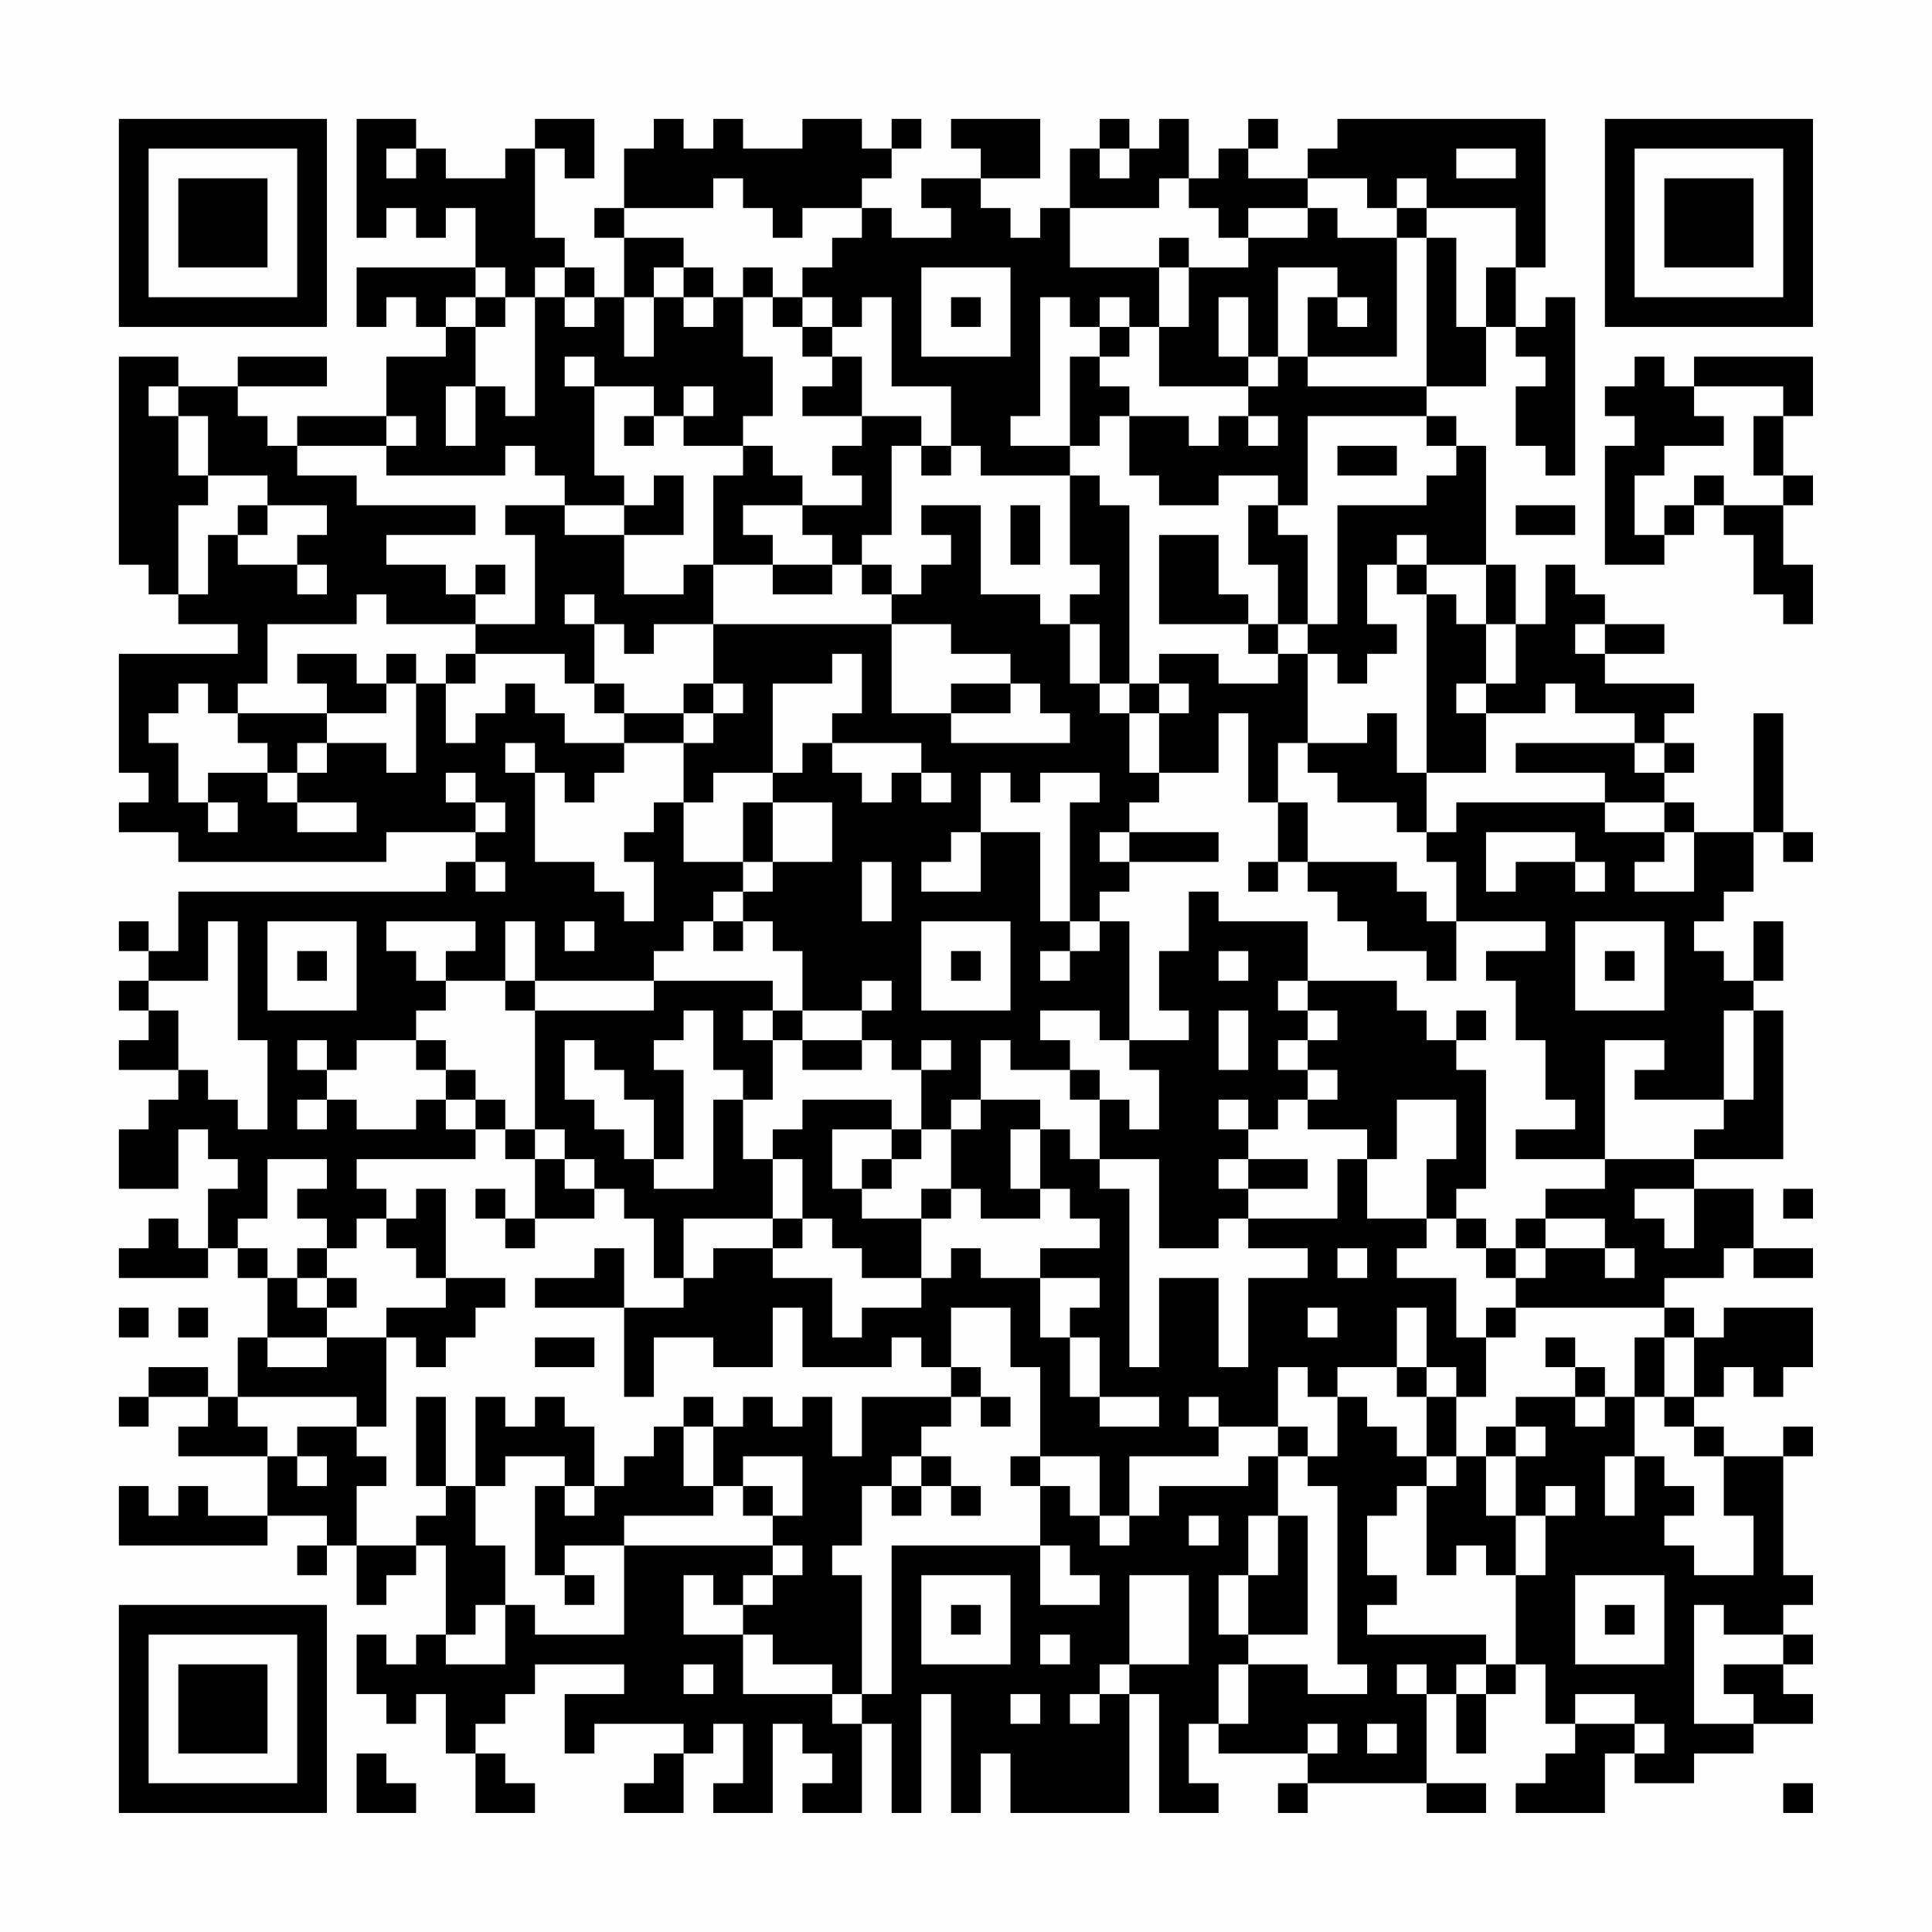 <?xml version="1.0" encoding="UTF-8"?>
<svg xmlns="http://www.w3.org/2000/svg" version="1.1" width="300" height="300" viewBox="0 0 300 300"><rect x="0" y="0" width="300" height="300" fill="#fefefe"/><g transform="scale(4.615)"><g transform="translate(4,4)"><path fill-rule="evenodd" d="M8 0L8 4L9 4L9 3L10 3L10 4L11 4L11 3L12 3L12 5L8 5L8 7L9 7L9 6L10 6L10 7L11 7L11 8L9 8L9 10L6 10L6 11L5 11L5 10L4 10L4 9L7 9L7 8L4 8L4 9L2 9L2 8L0 8L0 15L1 15L1 16L2 16L2 17L4 17L4 18L0 18L0 22L1 22L1 23L0 23L0 24L2 24L2 25L9 25L9 24L12 24L12 25L11 25L11 26L2 26L2 28L1 28L1 27L0 27L0 28L1 28L1 29L0 29L0 30L1 30L1 31L0 31L0 32L2 32L2 33L1 33L1 34L0 34L0 36L2 36L2 34L3 34L3 35L4 35L4 36L3 36L3 38L2 38L2 37L1 37L1 38L0 38L0 39L3 39L3 38L4 38L4 39L5 39L5 41L4 41L4 43L3 43L3 42L1 42L1 43L0 43L0 44L1 44L1 43L3 43L3 44L2 44L2 45L5 45L5 47L3 47L3 46L2 46L2 47L1 47L1 46L0 46L0 48L5 48L5 47L7 47L7 48L6 48L6 49L7 49L7 48L8 48L8 50L9 50L9 49L10 49L10 48L11 48L11 51L10 51L10 52L9 52L9 51L8 51L8 53L9 53L9 54L10 54L10 53L11 53L11 55L12 55L12 57L14 57L14 56L13 56L13 55L12 55L12 54L13 54L13 53L14 53L14 52L17 52L17 53L15 53L15 55L16 55L16 54L19 54L19 55L18 55L18 56L17 56L17 57L19 57L19 55L20 55L20 54L21 54L21 56L20 56L20 57L22 57L22 54L23 54L23 55L24 55L24 56L23 56L23 57L25 57L25 54L26 54L26 57L27 57L27 53L28 53L28 57L29 57L29 55L30 55L30 57L34 57L34 53L35 53L35 57L37 57L37 56L36 56L36 54L37 54L37 55L40 55L40 56L39 56L39 57L40 57L40 56L44 56L44 57L46 57L46 56L44 56L44 53L45 53L45 55L46 55L46 53L47 53L47 52L48 52L48 54L49 54L49 55L48 55L48 56L47 56L47 57L50 57L50 55L51 55L51 56L53 56L53 55L55 55L55 54L57 54L57 53L56 53L56 52L57 52L57 51L56 51L56 50L57 50L57 49L56 49L56 45L57 45L57 44L56 44L56 45L54 45L54 44L53 44L53 43L54 43L54 42L55 42L55 43L56 43L56 42L57 42L57 40L54 40L54 41L53 41L53 40L52 40L52 39L54 39L54 38L55 38L55 39L57 39L57 38L55 38L55 36L53 36L53 35L56 35L56 30L55 30L55 29L56 29L56 27L55 27L55 29L54 29L54 28L53 28L53 27L54 27L54 26L55 26L55 24L56 24L56 25L57 25L57 24L56 24L56 20L55 20L55 24L53 24L53 23L52 23L52 22L53 22L53 21L52 21L52 20L53 20L53 19L50 19L50 18L52 18L52 17L50 17L50 16L49 16L49 15L48 15L48 17L47 17L47 15L46 15L46 11L45 11L45 10L44 10L44 9L46 9L46 7L47 7L47 8L48 8L48 9L47 9L47 11L48 11L48 12L49 12L49 6L48 6L48 7L47 7L47 5L48 5L48 0L41 0L41 1L40 1L40 2L38 2L38 1L39 1L39 0L38 0L38 1L37 1L37 2L36 2L36 0L35 0L35 1L34 1L34 0L33 0L33 1L32 1L32 3L31 3L31 4L30 4L30 3L29 3L29 2L31 2L31 0L28 0L28 1L29 1L29 2L27 2L27 3L28 3L28 4L26 4L26 3L25 3L25 2L26 2L26 1L27 1L27 0L26 0L26 1L25 1L25 0L23 0L23 1L21 1L21 0L20 0L20 1L19 1L19 0L18 0L18 1L17 1L17 3L16 3L16 4L17 4L17 6L16 6L16 5L15 5L15 4L14 4L14 1L15 1L15 2L16 2L16 0L14 0L14 1L13 1L13 2L11 2L11 1L10 1L10 0ZM9 1L9 2L10 2L10 1ZM33 1L33 2L34 2L34 1ZM45 1L45 2L47 2L47 1ZM20 2L20 3L17 3L17 4L19 4L19 5L18 5L18 6L17 6L17 8L18 8L18 6L19 6L19 7L20 7L20 6L21 6L21 8L22 8L22 10L21 10L21 11L19 11L19 10L20 10L20 9L19 9L19 10L18 10L18 9L16 9L16 8L15 8L15 9L16 9L16 12L17 12L17 13L15 13L15 12L14 12L14 11L13 11L13 12L9 12L9 11L10 11L10 10L9 10L9 11L6 11L6 12L8 12L8 13L12 13L12 14L9 14L9 15L11 15L11 16L12 16L12 17L9 17L9 16L8 16L8 17L5 17L5 19L4 19L4 20L3 20L3 19L2 19L2 20L1 20L1 21L2 21L2 23L3 23L3 24L4 24L4 23L3 23L3 22L5 22L5 23L6 23L6 24L8 24L8 23L6 23L6 22L7 22L7 21L9 21L9 22L10 22L10 19L11 19L11 21L12 21L12 20L13 20L13 19L14 19L14 20L15 20L15 21L17 21L17 22L16 22L16 23L15 23L15 22L14 22L14 21L13 21L13 22L14 22L14 25L16 25L16 26L17 26L17 27L18 27L18 25L17 25L17 24L18 24L18 23L19 23L19 25L21 25L21 26L20 26L20 27L19 27L19 28L18 28L18 29L14 29L14 27L13 27L13 29L11 29L11 28L12 28L12 27L9 27L9 28L10 28L10 29L11 29L11 30L10 30L10 31L8 31L8 32L7 32L7 31L6 31L6 32L7 32L7 33L6 33L6 34L7 34L7 33L8 33L8 34L10 34L10 33L11 33L11 34L12 34L12 35L8 35L8 36L9 36L9 37L8 37L8 38L7 38L7 37L6 37L6 36L7 36L7 35L5 35L5 37L4 37L4 38L5 38L5 39L6 39L6 40L7 40L7 41L5 41L5 42L7 42L7 41L9 41L9 44L8 44L8 43L4 43L4 44L5 44L5 45L6 45L6 46L7 46L7 45L6 45L6 44L8 44L8 45L9 45L9 46L8 46L8 48L10 48L10 47L11 47L11 46L12 46L12 48L13 48L13 50L12 50L12 51L11 51L11 52L13 52L13 50L14 50L14 51L17 51L17 48L22 48L22 49L21 49L21 50L20 50L20 49L19 49L19 51L21 51L21 53L24 53L24 54L25 54L25 53L26 53L26 48L31 48L31 50L33 50L33 49L32 49L32 48L31 48L31 46L32 46L32 47L33 47L33 48L34 48L34 47L35 47L35 46L38 46L38 45L39 45L39 47L38 47L38 49L37 49L37 51L38 51L38 52L37 52L37 54L38 54L38 52L40 52L40 53L42 53L42 52L41 52L41 46L40 46L40 45L41 45L41 43L42 43L42 44L43 44L43 45L44 45L44 46L43 46L43 47L42 47L42 49L43 49L43 50L42 50L42 51L46 51L46 52L45 52L45 53L46 53L46 52L47 52L47 49L48 49L48 47L49 47L49 46L48 46L48 47L47 47L47 45L48 45L48 44L47 44L47 43L49 43L49 44L50 44L50 43L51 43L51 45L50 45L50 47L51 47L51 45L52 45L52 46L53 46L53 47L52 47L52 48L53 48L53 49L55 49L55 47L54 47L54 45L53 45L53 44L52 44L52 43L53 43L53 41L52 41L52 40L47 40L47 39L48 39L48 38L50 38L50 39L51 39L51 38L50 38L50 37L48 37L48 36L50 36L50 35L53 35L53 34L54 34L54 33L55 33L55 30L54 30L54 33L51 33L51 32L52 32L52 31L50 31L50 35L47 35L47 34L49 34L49 33L48 33L48 31L47 31L47 29L46 29L46 28L48 28L48 27L45 27L45 25L44 25L44 24L45 24L45 23L50 23L50 24L52 24L52 25L51 25L51 26L53 26L53 24L52 24L52 23L50 23L50 22L47 22L47 21L51 21L51 22L52 22L52 21L51 21L51 20L49 20L49 19L48 19L48 20L46 20L46 19L47 19L47 17L46 17L46 15L44 15L44 14L43 14L43 15L42 15L42 17L43 17L43 18L42 18L42 19L41 19L41 18L40 18L40 17L41 17L41 13L44 13L44 12L45 12L45 11L44 11L44 10L40 10L40 13L39 13L39 12L37 12L37 13L35 13L35 12L34 12L34 10L36 10L36 11L37 11L37 10L38 10L38 11L39 11L39 10L38 10L38 9L39 9L39 8L40 8L40 9L44 9L44 4L45 4L45 7L46 7L46 5L47 5L47 3L44 3L44 2L43 2L43 3L42 3L42 2L40 2L40 3L38 3L38 4L37 4L37 3L36 3L36 2L35 2L35 3L32 3L32 5L35 5L35 7L34 7L34 6L33 6L33 7L32 7L32 6L31 6L31 10L30 10L30 11L32 11L32 12L29 12L29 11L28 11L28 9L26 9L26 6L25 6L25 7L24 7L24 6L23 6L23 5L24 5L24 4L25 4L25 3L23 3L23 4L22 4L22 3L21 3L21 2ZM40 3L40 4L38 4L38 5L36 5L36 4L35 4L35 5L36 5L36 7L35 7L35 9L38 9L38 8L39 8L39 5L41 5L41 6L40 6L40 8L43 8L43 4L44 4L44 3L43 3L43 4L41 4L41 3ZM12 5L12 6L11 6L11 7L12 7L12 9L11 9L11 11L12 11L12 9L13 9L13 10L14 10L14 6L15 6L15 7L16 7L16 6L15 6L15 5L14 5L14 6L13 6L13 5ZM19 5L19 6L20 6L20 5ZM21 5L21 6L22 6L22 7L23 7L23 8L24 8L24 9L23 9L23 10L25 10L25 11L24 11L24 12L25 12L25 13L23 13L23 12L22 12L22 11L21 11L21 12L20 12L20 15L19 15L19 16L17 16L17 14L19 14L19 12L18 12L18 13L17 13L17 14L15 14L15 13L13 13L13 14L14 14L14 17L12 17L12 18L11 18L11 19L12 19L12 18L15 18L15 19L16 19L16 20L17 20L17 21L19 21L19 23L20 23L20 22L22 22L22 23L21 23L21 25L22 25L22 26L21 26L21 27L20 27L20 28L21 28L21 27L22 27L22 28L23 28L23 30L22 30L22 29L18 29L18 30L14 30L14 29L13 29L13 30L14 30L14 34L13 34L13 33L12 33L12 32L11 32L11 31L10 31L10 32L11 32L11 33L12 33L12 34L13 34L13 35L14 35L14 37L13 37L13 36L12 36L12 37L13 37L13 38L14 38L14 37L16 37L16 36L17 36L17 37L18 37L18 39L19 39L19 40L17 40L17 38L16 38L16 39L14 39L14 40L17 40L17 43L18 43L18 41L20 41L20 42L22 42L22 40L23 40L23 42L26 42L26 41L27 41L27 42L28 42L28 43L25 43L25 45L24 45L24 43L23 43L23 44L22 44L22 43L21 43L21 44L20 44L20 43L19 43L19 44L18 44L18 45L17 45L17 46L16 46L16 44L15 44L15 43L14 43L14 44L13 44L13 43L12 43L12 46L13 46L13 45L15 45L15 46L14 46L14 49L15 49L15 50L16 50L16 49L15 49L15 48L17 48L17 47L20 47L20 46L21 46L21 47L22 47L22 48L23 48L23 49L22 49L22 50L21 50L21 51L22 51L22 52L24 52L24 53L25 53L25 49L24 49L24 48L25 48L25 46L26 46L26 47L27 47L27 46L28 46L28 47L29 47L29 46L28 46L28 45L27 45L27 44L28 44L28 43L29 43L29 44L30 44L30 43L29 43L29 42L28 42L28 40L30 40L30 42L31 42L31 45L30 45L30 46L31 46L31 45L33 45L33 47L34 47L34 45L37 45L37 44L39 44L39 45L40 45L40 44L39 44L39 42L40 42L40 43L41 43L41 42L43 42L43 43L44 43L44 45L45 45L45 46L44 46L44 49L45 49L45 48L46 48L46 49L47 49L47 47L46 47L46 45L47 45L47 44L46 44L46 45L45 45L45 43L46 43L46 41L47 41L47 40L46 40L46 41L45 41L45 39L43 39L43 38L44 38L44 37L45 37L45 38L46 38L46 39L47 39L47 38L48 38L48 37L47 37L47 38L46 38L46 37L45 37L45 36L46 36L46 32L45 32L45 31L46 31L46 30L45 30L45 31L44 31L44 30L43 30L43 29L40 29L40 27L37 27L37 26L36 26L36 28L35 28L35 30L36 30L36 31L34 31L34 27L33 27L33 26L34 26L34 25L37 25L37 24L34 24L34 23L35 23L35 22L37 22L37 20L38 20L38 23L39 23L39 25L38 25L38 26L39 26L39 25L40 25L40 26L41 26L41 27L42 27L42 28L44 28L44 29L45 29L45 27L44 27L44 26L43 26L43 25L40 25L40 23L39 23L39 21L40 21L40 22L41 22L41 23L43 23L43 24L44 24L44 22L46 22L46 20L45 20L45 19L46 19L46 17L45 17L45 16L44 16L44 15L43 15L43 16L44 16L44 22L43 22L43 20L42 20L42 21L40 21L40 18L39 18L39 17L40 17L40 14L39 14L39 13L38 13L38 15L39 15L39 17L38 17L38 16L37 16L37 14L35 14L35 17L38 17L38 18L39 18L39 19L37 19L37 18L35 18L35 19L34 19L34 13L33 13L33 12L32 12L32 15L33 15L33 16L32 16L32 17L31 17L31 16L29 16L29 13L27 13L27 14L28 14L28 15L27 15L27 16L26 16L26 15L25 15L25 14L26 14L26 11L27 11L27 12L28 12L28 11L27 11L27 10L25 10L25 8L24 8L24 7L23 7L23 6L22 6L22 5ZM27 5L27 8L30 8L30 5ZM12 6L12 7L13 7L13 6ZM28 6L28 7L29 7L29 6ZM37 6L37 8L38 8L38 6ZM41 6L41 7L42 7L42 6ZM33 7L33 8L32 8L32 11L33 11L33 10L34 10L34 9L33 9L33 8L34 8L34 7ZM51 8L51 9L50 9L50 10L51 10L51 11L50 11L50 15L52 15L52 14L53 14L53 13L54 13L54 14L55 14L55 16L56 16L56 17L57 17L57 15L56 15L56 13L57 13L57 12L56 12L56 10L57 10L57 8L53 8L53 9L52 9L52 8ZM1 9L1 10L2 10L2 12L3 12L3 13L2 13L2 16L3 16L3 14L4 14L4 15L6 15L6 16L7 16L7 15L6 15L6 14L7 14L7 13L5 13L5 12L3 12L3 10L2 10L2 9ZM53 9L53 10L54 10L54 11L52 11L52 12L51 12L51 14L52 14L52 13L53 13L53 12L54 12L54 13L56 13L56 12L55 12L55 10L56 10L56 9ZM17 10L17 11L18 11L18 10ZM41 11L41 12L43 12L43 11ZM4 13L4 14L5 14L5 13ZM21 13L21 14L22 14L22 15L20 15L20 17L18 17L18 18L17 18L17 17L16 17L16 16L15 16L15 17L16 17L16 19L17 19L17 20L19 20L19 21L20 21L20 20L21 20L21 19L20 19L20 17L26 17L26 20L28 20L28 21L32 21L32 20L31 20L31 19L30 19L30 18L28 18L28 17L26 17L26 16L25 16L25 15L24 15L24 14L23 14L23 13ZM30 13L30 15L31 15L31 13ZM47 13L47 14L49 14L49 13ZM12 15L12 16L13 16L13 15ZM22 15L22 16L24 16L24 15ZM32 17L32 19L33 19L33 20L34 20L34 22L35 22L35 20L36 20L36 19L35 19L35 20L34 20L34 19L33 19L33 17ZM49 17L49 18L50 18L50 17ZM6 18L6 19L7 19L7 20L4 20L4 21L5 21L5 22L6 22L6 21L7 21L7 20L9 20L9 19L10 19L10 18L9 18L9 19L8 19L8 18ZM24 18L24 19L22 19L22 22L23 22L23 21L24 21L24 22L25 22L25 23L26 23L26 22L27 22L27 23L28 23L28 22L27 22L27 21L24 21L24 20L25 20L25 18ZM19 19L19 20L20 20L20 19ZM28 19L28 20L30 20L30 19ZM11 22L11 23L12 23L12 24L13 24L13 23L12 23L12 22ZM29 22L29 24L28 24L28 25L27 25L27 26L29 26L29 24L31 24L31 27L32 27L32 28L31 28L31 29L32 29L32 28L33 28L33 27L32 27L32 23L33 23L33 22L31 22L31 23L30 23L30 22ZM22 23L22 25L24 25L24 23ZM33 24L33 25L34 25L34 24ZM46 24L46 26L47 26L47 25L49 25L49 26L50 26L50 25L49 25L49 24ZM12 25L12 26L13 26L13 25ZM25 25L25 27L26 27L26 25ZM3 27L3 29L1 29L1 30L2 30L2 32L3 32L3 33L4 33L4 34L5 34L5 31L4 31L4 27ZM5 27L5 30L8 30L8 27ZM15 27L15 28L16 28L16 27ZM27 27L27 30L30 30L30 27ZM49 27L49 30L52 30L52 27ZM6 28L6 29L7 29L7 28ZM28 28L28 29L29 29L29 28ZM37 28L37 29L38 29L38 28ZM50 28L50 29L51 29L51 28ZM25 29L25 30L23 30L23 31L22 31L22 30L21 30L21 31L22 31L22 33L21 33L21 32L20 32L20 30L19 30L19 31L18 31L18 32L19 32L19 35L18 35L18 33L17 33L17 32L16 32L16 31L15 31L15 33L16 33L16 34L17 34L17 35L18 35L18 36L20 36L20 33L21 33L21 35L22 35L22 37L19 37L19 39L20 39L20 38L22 38L22 39L24 39L24 41L25 41L25 40L27 40L27 39L28 39L28 38L29 38L29 39L31 39L31 41L32 41L32 43L33 43L33 44L35 44L35 43L33 43L33 41L32 41L32 40L33 40L33 39L31 39L31 38L33 38L33 37L32 37L32 36L31 36L31 34L32 34L32 35L33 35L33 36L34 36L34 42L35 42L35 39L37 39L37 42L38 42L38 39L40 39L40 38L38 38L38 37L41 37L41 35L42 35L42 37L44 37L44 35L45 35L45 33L43 33L43 35L42 35L42 34L40 34L40 33L41 33L41 32L40 32L40 31L41 31L41 30L40 30L40 29L39 29L39 30L40 30L40 31L39 31L39 32L40 32L40 33L39 33L39 34L38 34L38 33L37 33L37 34L38 34L38 35L37 35L37 36L38 36L38 37L37 37L37 38L35 38L35 35L33 35L33 33L34 33L34 34L35 34L35 32L34 32L34 31L33 31L33 30L31 30L31 31L32 31L32 32L30 32L30 31L29 31L29 33L28 33L28 34L27 34L27 32L28 32L28 31L27 31L27 32L26 32L26 31L25 31L25 30L26 30L26 29ZM37 30L37 32L38 32L38 30ZM23 31L23 32L25 32L25 31ZM32 32L32 33L33 33L33 32ZM23 33L23 34L22 34L22 35L23 35L23 37L22 37L22 38L23 38L23 37L24 37L24 38L25 38L25 39L27 39L27 37L28 37L28 36L29 36L29 37L31 37L31 36L30 36L30 34L31 34L31 33L29 33L29 34L28 34L28 36L27 36L27 37L25 37L25 36L26 36L26 35L27 35L27 34L26 34L26 33ZM14 34L14 35L15 35L15 36L16 36L16 35L15 35L15 34ZM24 34L24 36L25 36L25 35L26 35L26 34ZM38 35L38 36L40 36L40 35ZM10 36L10 37L9 37L9 38L10 38L10 39L11 39L11 40L9 40L9 41L10 41L10 42L11 42L11 41L12 41L12 40L13 40L13 39L11 39L11 36ZM51 36L51 37L52 37L52 38L53 38L53 36ZM56 36L56 37L57 37L57 36ZM6 38L6 39L7 39L7 40L8 40L8 39L7 39L7 38ZM41 38L41 39L42 39L42 38ZM0 40L0 41L1 41L1 40ZM2 40L2 41L3 41L3 40ZM40 40L40 41L41 41L41 40ZM43 40L43 42L44 42L44 43L45 43L45 42L44 42L44 40ZM14 41L14 42L16 42L16 41ZM48 41L48 42L49 42L49 43L50 43L50 42L49 42L49 41ZM51 41L51 43L52 43L52 41ZM10 43L10 46L11 46L11 43ZM36 43L36 44L37 44L37 43ZM19 44L19 46L20 46L20 44ZM21 45L21 46L22 46L22 47L23 47L23 45ZM26 45L26 46L27 46L27 45ZM15 46L15 47L16 47L16 46ZM36 47L36 48L37 48L37 47ZM39 47L39 49L38 49L38 51L40 51L40 47ZM27 49L27 52L30 52L30 49ZM34 49L34 52L33 52L33 53L32 53L32 54L33 54L33 53L34 53L34 52L36 52L36 49ZM49 49L49 52L52 52L52 49ZM28 50L28 51L29 51L29 50ZM50 50L50 51L51 51L51 50ZM53 50L53 54L55 54L55 53L54 53L54 52L56 52L56 51L54 51L54 50ZM31 51L31 52L32 52L32 51ZM19 52L19 53L20 53L20 52ZM43 52L43 53L44 53L44 52ZM30 53L30 54L31 54L31 53ZM49 53L49 54L51 54L51 55L52 55L52 54L51 54L51 53ZM40 54L40 55L41 55L41 54ZM42 54L42 55L43 55L43 54ZM8 55L8 57L10 57L10 56L9 56L9 55ZM56 56L56 57L57 57L57 56ZM0 0L0 7L7 7L7 0ZM1 1L1 6L6 6L6 1ZM2 2L2 5L5 5L5 2ZM50 0L50 7L57 7L57 0ZM51 1L51 6L56 6L56 1ZM52 2L52 5L55 5L55 2ZM0 50L0 57L7 57L7 50ZM1 51L1 56L6 56L6 51ZM2 52L2 55L5 55L5 52Z" fill="#000000"/></g></g></svg>
